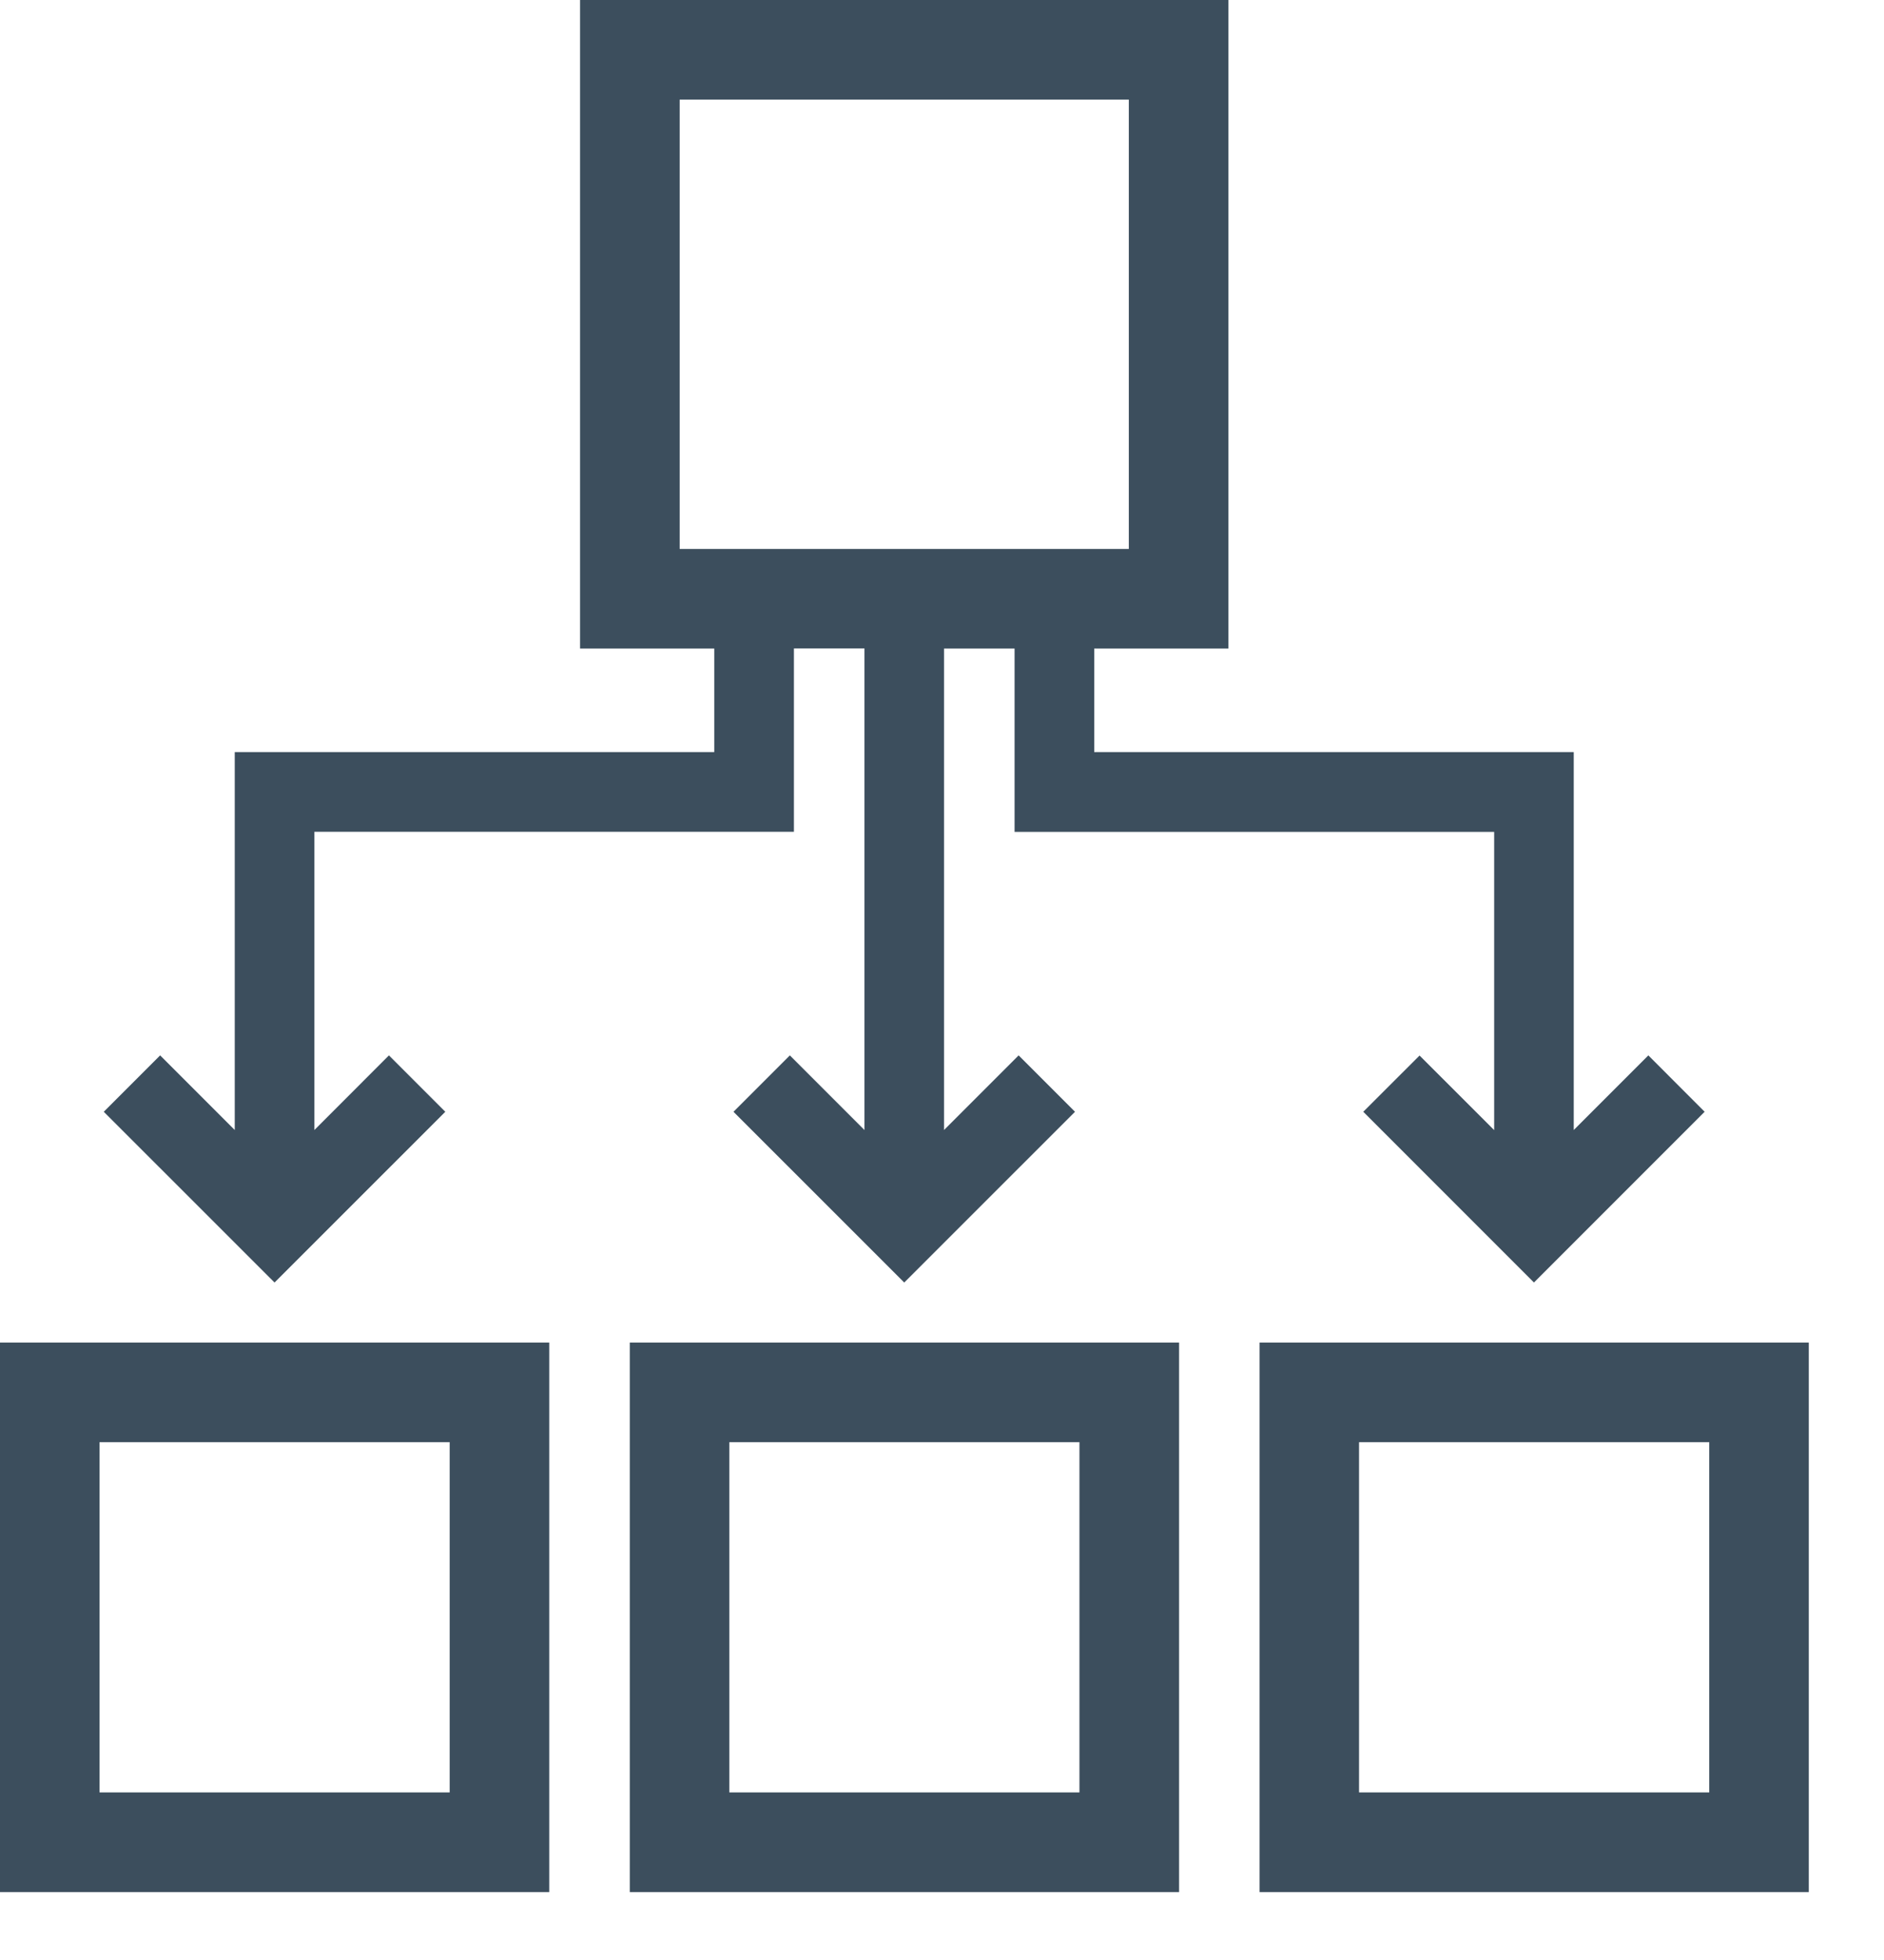 <svg width="25" height="26" viewBox="0 0 25 26" fill="none" xmlns="http://www.w3.org/2000/svg">
<path d="M8.357 25.099H15.646V17.81H8.357V25.099ZM9.678 19.131H14.324V23.777H9.678V19.131Z" fill="#3C4E5D"/>
<path d="M16.714 17.81V25.099H24.002V17.81H16.714ZM22.681 23.777H18.034V19.131H22.681V23.777Z" fill="#3C4E5D"/>
<path d="M0 25.099H7.288V17.81H0V25.099ZM1.321 19.131H5.967V23.777H1.321V19.131Z" fill="#3C4E5D"/>
<path d="M5.909 14.748L5.161 14L4.172 14.99V11.034H10.535V8.602H11.471V14.99L10.481 14L9.733 14.748L11.999 17.013L14.265 14.748L13.517 14L12.527 14.99V8.603H13.463V11.035H19.827V14.991L18.837 14.002L18.09 14.748L20.355 17.013L22.62 14.748L21.873 14L20.883 14.99V9.977H14.52V8.603H16.3V0H7.697V8.603H9.478V9.977H3.115V14.99L2.125 14L1.377 14.748L3.643 17.013L5.909 14.748ZM9.019 1.321H14.979V7.282H9.019V1.321Z" fill="#3C4E5D"/>
</svg>
